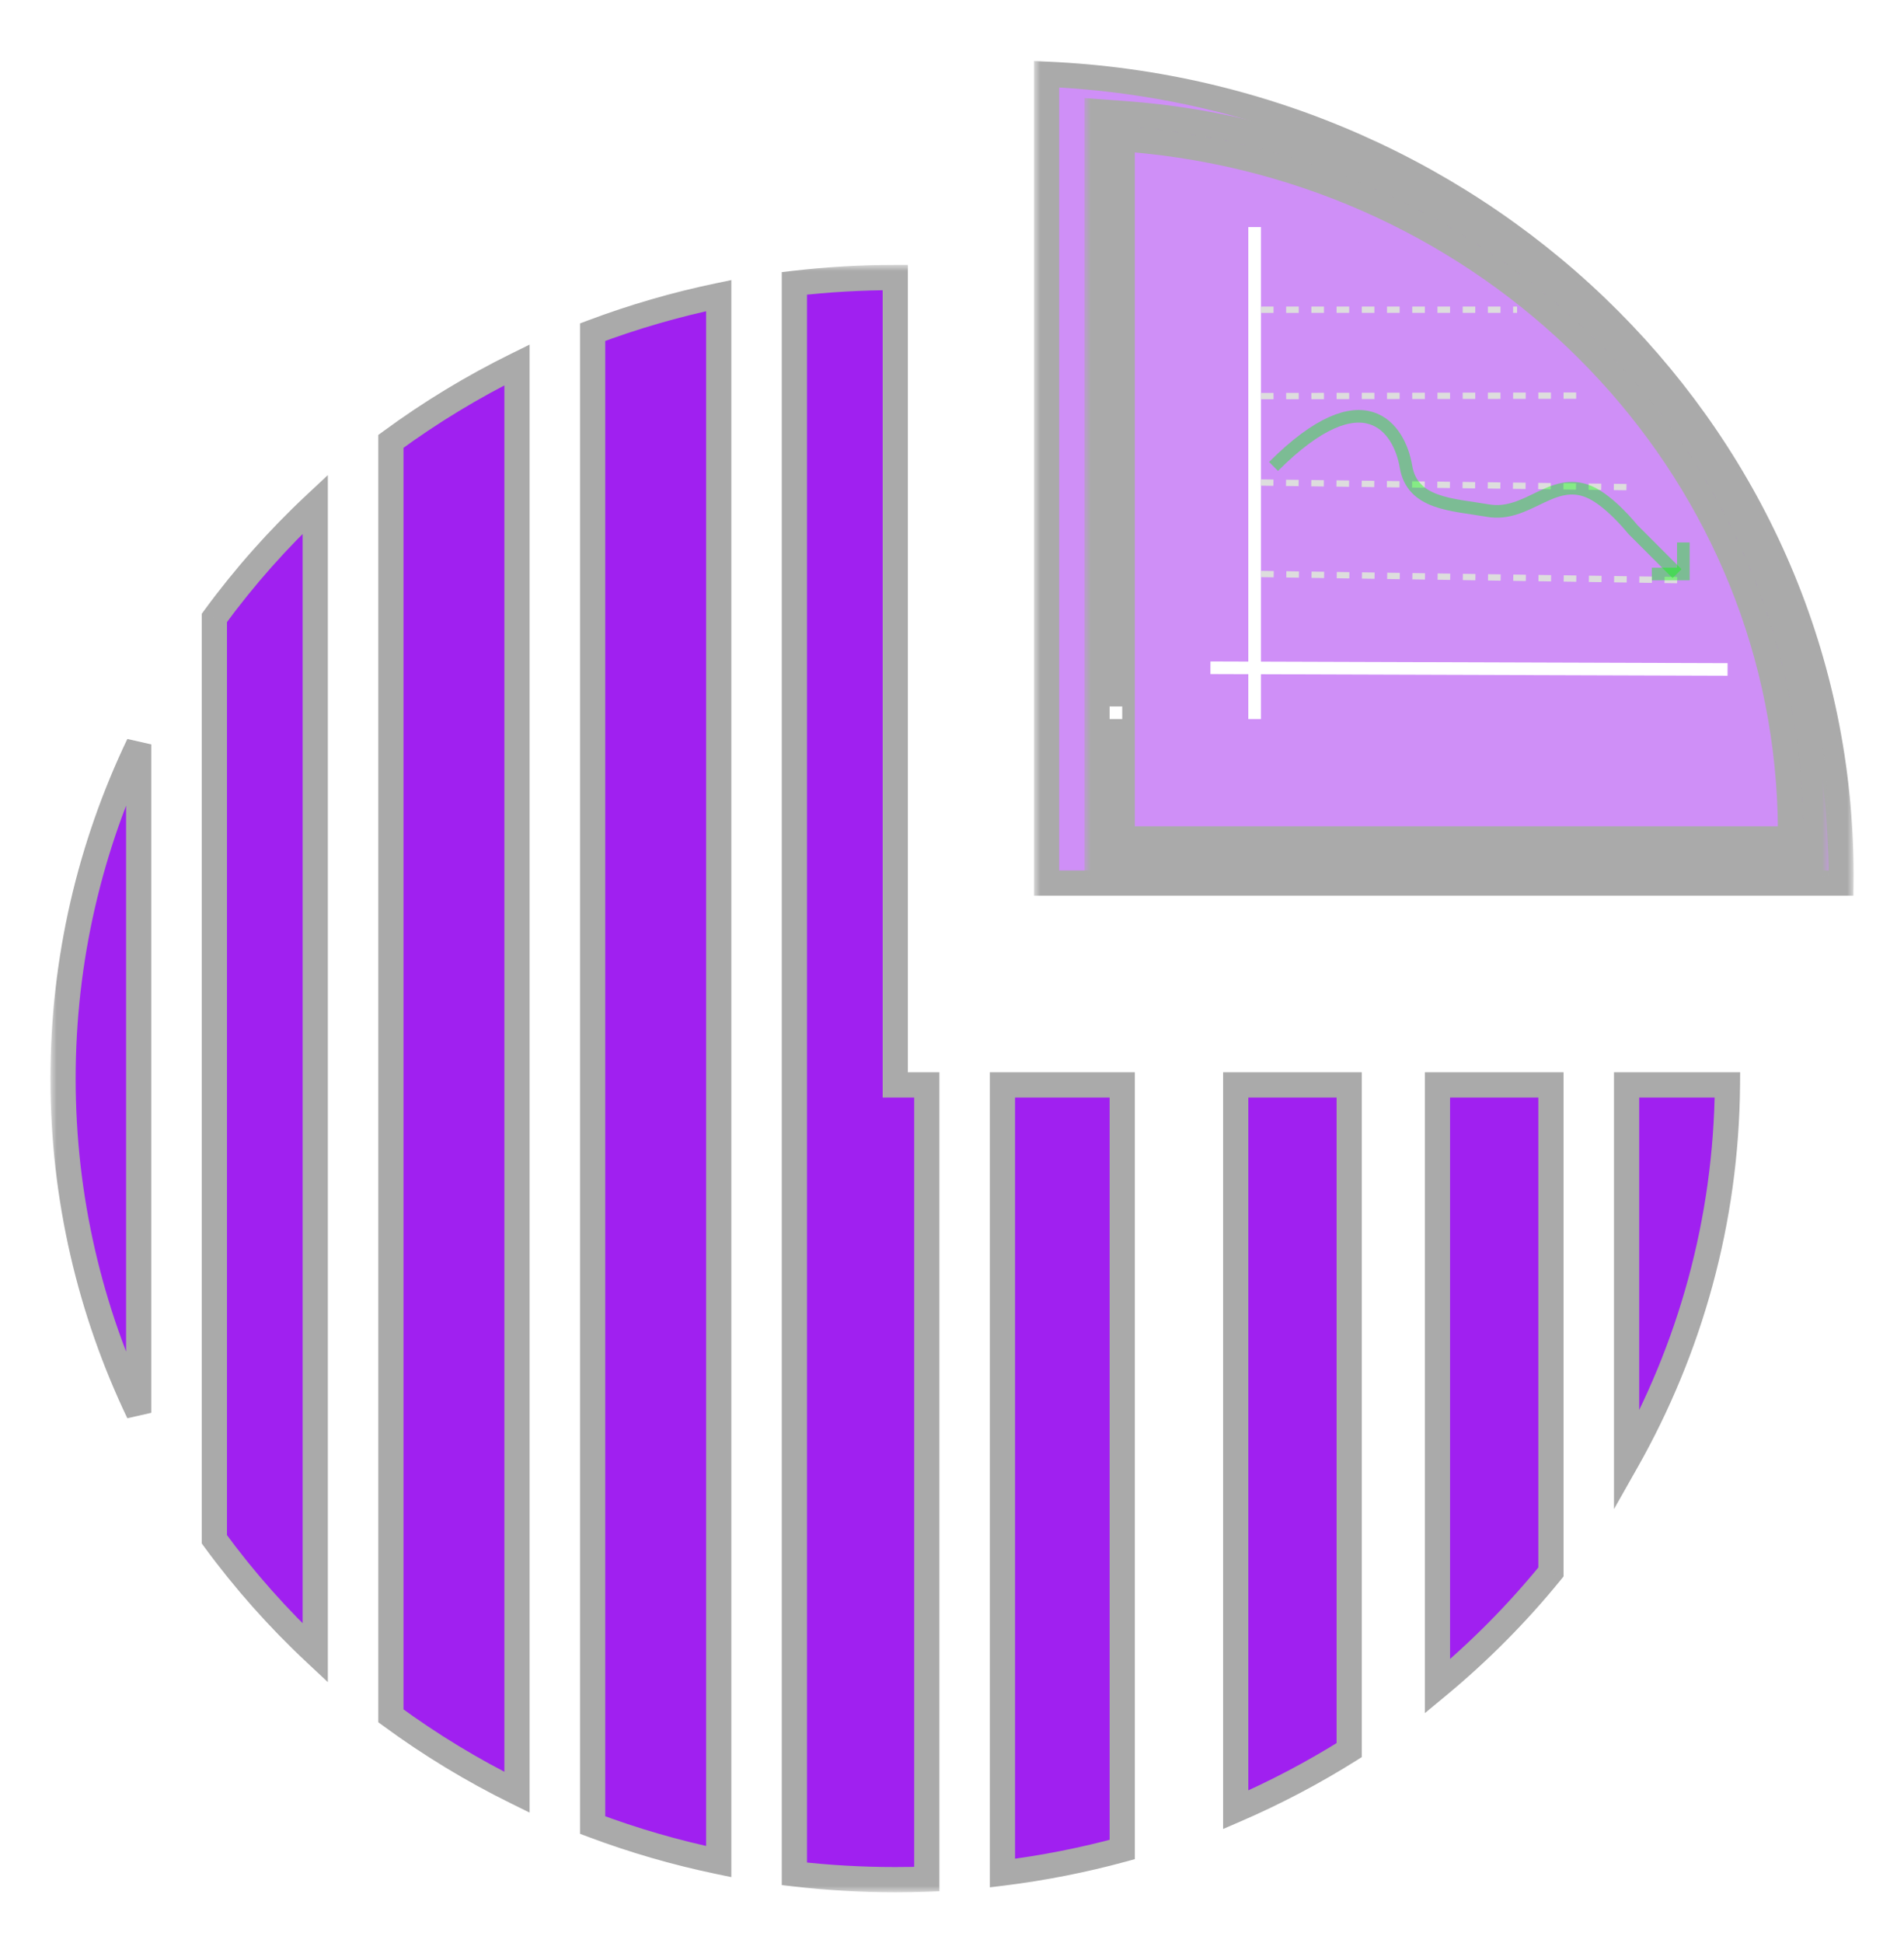 <svg width="151" height="154" viewBox="0 0 151 154" fill="none" xmlns="http://www.w3.org/2000/svg">
<g filter="url(#filter0_d_107_87)">
<mask id="path-1-outside-1_107_87" maskUnits="userSpaceOnUse" x="82" y="-0.115" width="65" height="68" fill="black">
<rect fill="white" x="82" y="-0.115" width="65" height="68"/>
<path fill-rule="evenodd" clip-rule="evenodd" d="M145.996 66H83V1.885C118.058 3.394 146 31.218 146 65.32C146 65.547 145.999 65.774 145.996 66Z"/>
</mask>
<path fill-rule="evenodd" clip-rule="evenodd" d="M145.996 66H83V1.885C118.058 3.394 146 31.218 146 65.32C146 65.547 145.999 65.774 145.996 66Z" fill="#A020F0" fill-opacity="0.5" shape-rendering="crispEdges"/>
<path d="M145.996 66V67H146.985L146.996 66.011L145.996 66ZM83 66H82V67H83V66ZM83 1.885L83.043 0.886L82 0.841V1.885H83ZM145.996 65H83V67H145.996V65ZM84 66V1.885H82V66H84ZM82.957 2.884C117.517 4.371 145 31.789 145 65.32H147C147 30.646 118.6 2.416 83.043 0.886L82.957 2.884ZM145 65.32C145 65.544 144.999 65.766 144.996 65.989L146.996 66.011C146.999 65.781 147 65.551 147 65.32H145Z" fill="#AAAAAA" mask="url(#path-1-outside-1_107_87)"/>
</g>
<g filter="url(#filter1_d_107_87)">
<mask id="path-3-outside-2_107_87" maskUnits="userSpaceOnUse" x="86" y="3" width="59" height="63" fill="black">
<rect fill="white" x="86" y="3" width="59" height="63"/>
<path fill-rule="evenodd" clip-rule="evenodd" d="M143.982 64.497H141.998H89H87V62.497V7V4.851L89.144 5.005C119.759 7.213 144 31.854 144 62.062C144 62.212 143.999 62.363 143.998 62.513L143.982 64.497ZM141.998 61.627C141.995 61.25 141.988 60.873 141.977 60.497C141.176 32.775 119.157 10.162 91 7.178C90.337 7.108 89.67 7.048 89 7L89 9.005L89 60.497V62.497H91H141.998C141.999 62.352 142 62.207 142 62.062C142 61.917 141.999 61.772 141.998 61.627Z"/>
</mask>
<path fill-rule="evenodd" clip-rule="evenodd" d="M143.982 64.497H141.998H89H87V62.497V7V4.851L89.144 5.005C119.759 7.213 144 31.854 144 62.062C144 62.212 143.999 62.363 143.998 62.513L143.982 64.497ZM141.998 61.627C141.995 61.25 141.988 60.873 141.977 60.497C141.176 32.775 119.157 10.162 91 7.178C90.337 7.108 89.67 7.048 89 7L89 9.005L89 60.497V62.497H91H141.998C141.999 62.352 142 62.207 142 62.062C142 61.917 141.999 61.772 141.998 61.627Z" fill="#A020F0" fill-opacity="0.5" shape-rendering="crispEdges"/>
<path d="M143.982 64.497V65.497H144.974L144.982 64.505L143.982 64.497ZM87 64.497H86V65.497H87V64.497ZM87 4.851L87.072 3.853L86 3.776V4.851H87ZM89.144 5.005L89.216 4.008L89.216 4.008L89.144 5.005ZM143.998 62.513L144.998 62.521L144.998 62.521L143.998 62.513ZM141.977 60.497L140.978 60.526L140.978 60.526L141.977 60.497ZM141.998 61.627L140.998 61.635L140.998 61.635L141.998 61.627ZM91 7.178L91.105 6.184L91 7.178ZM89 7L89.072 6.003L88 5.925L88 7L89 7ZM89 9.005H88H89ZM89 60.497H90H89ZM89 62.497H88V63.497H89V62.497ZM141.998 62.497V63.497H142.99L142.998 62.505L141.998 62.497ZM141.998 65.497H143.982V63.497H141.998V65.497ZM89 65.497H141.998V63.497H89V65.497ZM87 65.497H89V63.497H87V65.497ZM86 62.497V64.497H88V62.497H86ZM86 7V62.497H88V7H86ZM86 4.851V7H88V4.851H86ZM89.216 4.008L87.072 3.853L86.928 5.848L89.072 6.003L89.216 4.008ZM145 62.062C145 31.294 120.317 6.251 89.216 4.008L89.072 6.003C119.2 8.176 143 32.414 143 62.062H145ZM144.998 62.521C144.999 62.368 145 62.215 145 62.062H143C143 62.21 142.999 62.357 142.998 62.505L144.998 62.521ZM144.982 64.505L144.998 62.521L142.998 62.505L142.982 64.489L144.982 64.505ZM140.978 60.526C140.988 60.895 140.995 61.265 140.998 61.635L142.998 61.619C142.995 61.235 142.988 60.851 142.977 60.468L140.978 60.526ZM90.895 8.172C118.587 11.107 140.192 33.337 140.978 60.526L142.977 60.468C142.16 32.214 119.727 9.217 91.105 6.184L90.895 8.172ZM88.928 7.997C89.587 8.045 90.242 8.103 90.895 8.172L91.105 6.184C90.431 6.112 89.753 6.052 89.072 6.003L88.928 7.997ZM90 9.005L90 7L88 7L88 9.005L90 9.005ZM90 60.497L90 9.005H88L88 60.497H90ZM90 62.497V60.497H88V62.497H90ZM91 61.497H89V63.497H91V61.497ZM141.998 61.497H91V63.497H141.998V61.497ZM141 62.062C141 62.204 140.999 62.347 140.998 62.489L142.998 62.505C142.999 62.357 143 62.21 143 62.062H141ZM140.998 61.635C140.999 61.777 141 61.92 141 62.062H143C143 61.914 142.999 61.767 142.998 61.619L140.998 61.635Z" fill="#AAAAAA" mask="url(#path-3-outside-2_107_87)"/>
</g>
<g filter="url(#filter2_d_107_87)">
<mask id="path-5-outside-3_107_87" maskUnits="userSpaceOnUse" x="4" y="17" width="135" height="129" fill="black">
<rect fill="white" x="4" y="17" width="135" height="129"/>
<path fill-rule="evenodd" clip-rule="evenodd" d="M41 24.924C37.471 26.66 34.126 28.692 31 30.987V132.013C34.126 134.308 37.471 136.34 41 138.076V24.924ZM47 140.671C50.218 141.88 53.559 142.853 57 143.569V19.431C53.559 20.146 50.218 21.12 47 22.329V140.671ZM71 145C68.292 145 65.622 144.843 63 144.538V18.462C65.622 18.157 68.292 18 71 18V82H73.5V144.955C72.671 144.985 71.837 145 71 145ZM79.5 144.478V82H89V142.61C85.919 143.448 82.746 144.077 79.5 144.478ZM98 139.461C101.138 138.106 104.145 136.522 107 134.731V82H98V139.461ZM123 120.61C120.316 123.909 117.3 126.946 114 129.675V82H123V120.61ZM129 111.828C134.024 102.953 136.911 92.797 136.998 82H129V111.828ZM17 44.981C19.373 41.739 22.053 38.72 25 35.964V127.036C22.053 124.28 19.373 121.261 17 118.019V44.981ZM11 55.009C7.148 63.072 5 72.045 5 81.5C5 90.955 7.148 99.928 11 107.991V55.009Z"/>
</mask>
<path fill-rule="evenodd" clip-rule="evenodd" d="M41 24.924C37.471 26.66 34.126 28.692 31 30.987V132.013C34.126 134.308 37.471 136.34 41 138.076V24.924ZM47 140.671C50.218 141.88 53.559 142.853 57 143.569V19.431C53.559 20.146 50.218 21.12 47 22.329V140.671ZM71 145C68.292 145 65.622 144.843 63 144.538V18.462C65.622 18.157 68.292 18 71 18V82H73.5V144.955C72.671 144.985 71.837 145 71 145ZM79.5 144.478V82H89V142.61C85.919 143.448 82.746 144.077 79.5 144.478ZM98 139.461C101.138 138.106 104.145 136.522 107 134.731V82H98V139.461ZM123 120.61C120.316 123.909 117.3 126.946 114 129.675V82H123V120.61ZM129 111.828C134.024 102.953 136.911 92.797 136.998 82H129V111.828ZM17 44.981C19.373 41.739 22.053 38.72 25 35.964V127.036C22.053 124.28 19.373 121.261 17 118.019V44.981ZM11 55.009C7.148 63.072 5 72.045 5 81.5C5 90.955 7.148 99.928 11 107.991V55.009Z" fill="#A020F0"/>
<path d="M31 30.987L30.408 30.181L30 30.48V30.987H31ZM41 24.924H42V23.318L40.559 24.027L41 24.924ZM31 132.013H30V132.52L30.408 132.819L31 132.013ZM41 138.076L40.559 138.973L42 139.682V138.076H41ZM57 143.569L56.797 144.548L58 144.798V143.569H57ZM47 140.671H46V141.364L46.648 141.607L47 140.671ZM57 19.431H58V18.202L56.797 18.452L57 19.431ZM47 22.329L46.648 21.393L46 21.636V22.329H47ZM63 144.538H62V145.429L62.885 145.532L63 144.538ZM63 18.462L62.885 17.468L62 17.571V18.462H63ZM71 18H72V17H71V18ZM71 82H70V83H71V82ZM73.5 82H74.5V81H73.5V82ZM73.5 144.955L73.536 145.955L74.5 145.92V144.955H73.5ZM79.5 82V81H78.5V82H79.5ZM79.5 144.478H78.5V145.61L79.623 145.471L79.5 144.478ZM89 82H90V81H89V82ZM89 142.61L89.263 143.575L90 143.374V142.61H89ZM107 134.731L107.531 135.578L108 135.284V134.731H107ZM98 139.461H97V140.982L98.397 140.379L98 139.461ZM107 82H108V81H107V82ZM98 82V81H97V82H98ZM114 129.675H113V131.8L114.637 130.445L114 129.675ZM123 120.61L123.776 121.241L124 120.965V120.61H123ZM114 82V81H113V82H114ZM123 82H124V81H123V82ZM129 111.828H128V115.625L129.87 112.321L129 111.828ZM136.998 82L137.998 82.008L138.006 81H136.998V82ZM129 82V81H128V82H129ZM25 35.964H26V33.66L24.317 35.234L25 35.964ZM17 44.981L16.193 44.39L16 44.654V44.981H17ZM25 127.036L24.317 127.766L26 129.34V127.036H25ZM17 118.019H16V118.346L16.193 118.61L17 118.019ZM11 55.009H12L10.098 54.578L11 55.009ZM11 107.991L10.098 108.422L12 107.991H11ZM31.592 31.793C34.67 29.533 37.965 27.531 41.441 25.821L40.559 24.027C36.977 25.788 33.581 27.851 30.408 30.181L31.592 31.793ZM32 132.013V30.987H30V132.013H32ZM41.441 137.179C37.965 135.469 34.67 133.467 31.592 131.207L30.408 132.819C33.581 135.149 36.977 137.212 40.559 138.973L41.441 137.179ZM40 24.924V138.076H42V24.924H40ZM57.203 142.589C53.813 141.885 50.522 140.926 47.352 139.735L46.648 141.607C49.914 142.834 53.305 143.822 56.797 144.548L57.203 142.589ZM56 19.431V143.569H58V19.431H56ZM47.352 23.265C50.522 22.074 53.813 21.115 57.203 20.41L56.797 18.452C53.305 19.178 49.914 20.166 46.648 21.393L47.352 23.265ZM48 140.671V22.329H46V140.671H48ZM62.885 145.532C65.545 145.841 68.254 146 71 146V144C68.331 144 65.7 143.845 63.115 143.545L62.885 145.532ZM62 18.462V144.538H64V18.462H62ZM71 17C68.254 17 65.545 17.159 62.885 17.468L63.115 19.455C65.7 19.155 68.331 19 71 19V17ZM72 82V18H70V82H72ZM73.5 81H71V83H73.5V81ZM74.5 144.955V82H72.5V144.955H74.5ZM71 146C71.849 146 72.694 145.985 73.536 145.955L73.464 143.956C72.647 143.985 71.825 144 71 144V146ZM78.5 82V144.478H80.5V82H78.5ZM89 81H79.5V83H89V81ZM90 142.61V82H88V142.61H90ZM79.623 145.471C82.917 145.063 86.136 144.425 89.263 143.575L88.737 141.645C85.702 142.471 82.576 143.09 79.377 143.486L79.623 145.471ZM106.469 133.884C103.657 135.647 100.694 137.208 97.603 138.543L98.397 140.379C101.581 139.003 104.634 137.396 107.531 135.578L106.469 133.884ZM106 82V134.731H108V82H106ZM98 83H107V81H98V83ZM99 139.461V82H97V139.461H99ZM114.637 130.445C117.987 127.675 121.05 124.591 123.776 121.241L122.224 119.979C119.582 123.226 116.612 126.217 113.363 128.904L114.637 130.445ZM113 82V129.675H115V82H113ZM123 81H114V83H123V81ZM124 120.61V82H122V120.61H124ZM129.87 112.321C134.975 103.303 137.91 92.981 137.998 82.008L135.998 81.992C135.913 92.614 133.073 102.604 128.13 111.336L129.87 112.321ZM136.998 81H129V83H136.998V81ZM128 82V111.828H130V82H128ZM24.317 35.234C21.325 38.032 18.603 41.097 16.193 44.39L17.807 45.571C20.143 42.38 22.781 39.408 25.683 36.694L24.317 35.234ZM26 127.036V35.964H24V127.036H26ZM16.193 118.61C18.603 121.903 21.325 124.968 24.317 127.766L25.683 126.306C22.781 123.592 20.143 120.62 17.807 117.429L16.193 118.61ZM16 44.981V118.019H18V44.981H16ZM6 81.5C6 72.198 8.113 63.372 11.902 55.44L10.098 54.578C6.183 62.772 4 71.891 4 81.5H6ZM11.902 107.56C8.113 99.628 6 90.802 6 81.5H4C4 91.109 6.183 100.228 10.098 108.422L11.902 107.56ZM10 55.009V107.991H12V55.009H10Z" fill="#AAAAAA" mask="url(#path-5-outside-3_107_87)"/>
</g>
<path d="M99.5 18V57" stroke="white"/>
<line x1="95.996" y1="52.934" x2="137.008" y2="53.066" stroke="white"/>
<path d="M100.014 45.5L117.007 45.75L134 46" stroke="#DDDDDD" stroke-width="0.5" stroke-dasharray="1 1"/>
<path d="M99.991 38.25L114.96 38.438L129.93 38.625" stroke="#DDDDDD" stroke-width="0.5" stroke-dasharray="1 1"/>
<path d="M100 31.397L112.887 31.378L125.774 31.359" stroke="#DDDDDD" stroke-width="0.5" stroke-dasharray="1 1"/>
<path d="M100 24.553L110.158 24.551L120.316 24.549" stroke="#DDDDDD" stroke-width="0.5" stroke-dasharray="1 1"/>
<line x1="88" y1="56.5" x2="89" y2="56.5" stroke="white"/>
<path d="M101 36.975C108.2 29.776 111 33.975 111.5 36.975C112 39.975 115.159 39.983 118 40.475C121.132 41.018 123.064 37.757 126 38.975C127.663 39.666 129.5 41.975 129.5 41.975L133 45.475" stroke="#00FF00" stroke-opacity="0.4"/>
<line x1="133.5" y1="43" x2="133.5" y2="46" stroke="#00FF00" stroke-opacity="0.4"/>
<line x1="131" y1="45.5" x2="133" y2="45.5" stroke="#00FF00" stroke-opacity="0.4"/>
<defs>
<filter id="filter0_d_107_87" x="78" y="0.841" width="73" height="74.159" filterUnits="userSpaceOnUse" color-interpolation-filters="sRGB">
<feFlood flood-opacity="0" result="BackgroundImageFix"/>
<feColorMatrix in="SourceAlpha" type="matrix" values="0 0 0 0 0 0 0 0 0 0 0 0 0 0 0 0 0 0 127 0" result="hardAlpha"/>
<feOffset dy="4"/>
<feGaussianBlur stdDeviation="2"/>
<feComposite in2="hardAlpha" operator="out"/>
<feColorMatrix type="matrix" values="0 0 0 0 0 0 0 0 0 0 0 0 0 0 0 0 0 0 0.25 0"/>
<feBlend mode="normal" in2="BackgroundImageFix" result="effect1_dropShadow_107_87"/>
<feBlend mode="normal" in="SourceGraphic" in2="effect1_dropShadow_107_87" result="shape"/>
</filter>
<filter id="filter1_d_107_87" x="82" y="3.776" width="67" height="69.721" filterUnits="userSpaceOnUse" color-interpolation-filters="sRGB">
<feFlood flood-opacity="0" result="BackgroundImageFix"/>
<feColorMatrix in="SourceAlpha" type="matrix" values="0 0 0 0 0 0 0 0 0 0 0 0 0 0 0 0 0 0 127 0" result="hardAlpha"/>
<feOffset dy="4"/>
<feGaussianBlur stdDeviation="2"/>
<feComposite in2="hardAlpha" operator="out"/>
<feColorMatrix type="matrix" values="0 0 0 0 0 0 0 0 0 0 0 0 0 0 0 0 0 0 0.25 0"/>
<feBlend mode="normal" in2="BackgroundImageFix" result="effect1_dropShadow_107_87"/>
<feBlend mode="normal" in="SourceGraphic" in2="effect1_dropShadow_107_87" result="shape"/>
</filter>
<filter id="filter2_d_107_87" x="0" y="17" width="142.006" height="137" filterUnits="userSpaceOnUse" color-interpolation-filters="sRGB">
<feFlood flood-opacity="0" result="BackgroundImageFix"/>
<feColorMatrix in="SourceAlpha" type="matrix" values="0 0 0 0 0 0 0 0 0 0 0 0 0 0 0 0 0 0 127 0" result="hardAlpha"/>
<feOffset dy="4"/>
<feGaussianBlur stdDeviation="2"/>
<feComposite in2="hardAlpha" operator="out"/>
<feColorMatrix type="matrix" values="0 0 0 0 0 0 0 0 0 0 0 0 0 0 0 0 0 0 0.25 0"/>
<feBlend mode="normal" in2="BackgroundImageFix" result="effect1_dropShadow_107_87"/>
<feBlend mode="normal" in="SourceGraphic" in2="effect1_dropShadow_107_87" result="shape"/>
</filter>
</defs>
</svg>
